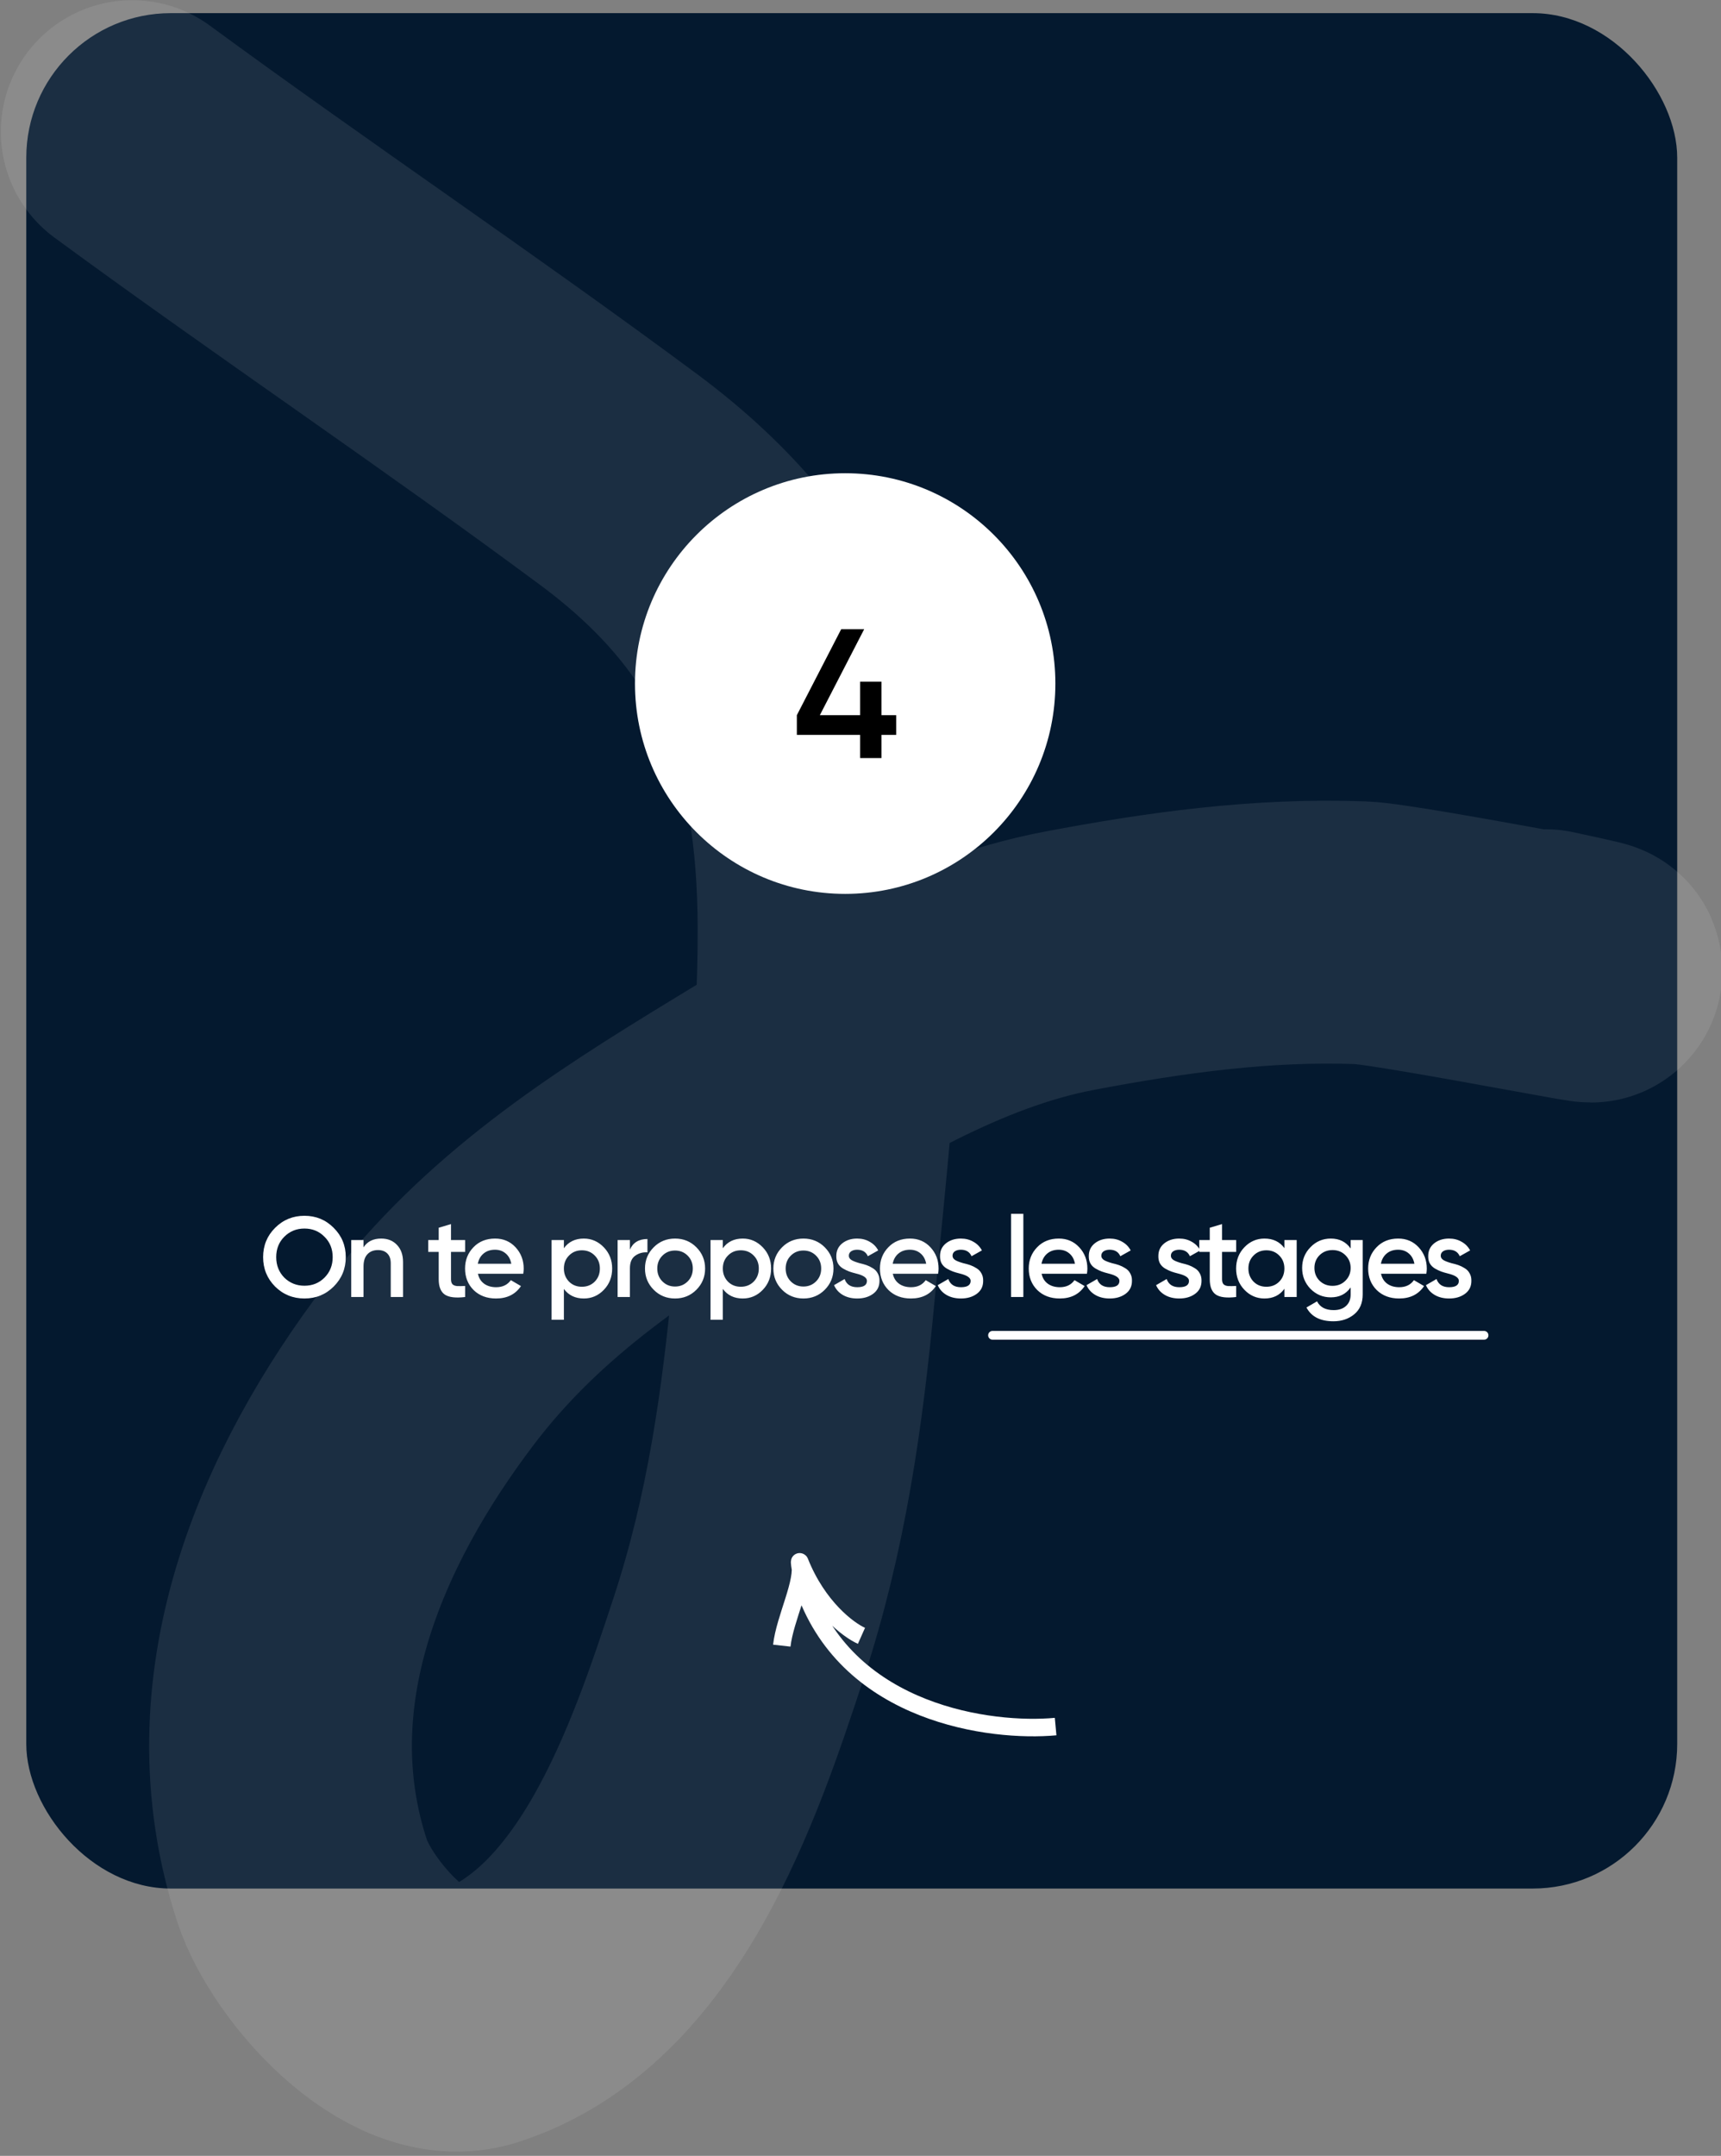 <svg width="393" height="492" viewBox="0 0 393 492" fill="none" xmlns="http://www.w3.org/2000/svg">
<rect x="0" y="0" width="393" height="492" fill="#808080" stroke="none"/>
<rect x="6" y="3" width="377" height="428" rx="33" fill="#04192F"/>
<path d="M30.194 30.048C66.892 56.965 104.693 82.316 141.246 109.422C178.278 136.883 189.189 169.151 189.314 211.697C189.395 239.389 186.111 266.506 183.556 293.905C180.982 321.512 177.277 347.65 168.676 373.813C158.586 404.507 143.62 449.224 109.182 460.284C93.063 465.461 73.379 442.611 69.005 429.313C54.802 386.129 73.278 344.079 98.109 311.423C117.251 286.25 141.925 270.317 168.96 253.85C191.917 239.866 216.932 224.426 244.205 219.258C266.073 215.115 288.17 212.03 310.8 212.872C320.2 213.221 389 227 353 219.259" stroke="white" stroke-opacity="0.09" stroke-width="60" stroke-linecap="round"/>
<path d="M76.204 293.608C74.384 295.428 72.157 296.338 69.522 296.338C66.888 296.338 64.652 295.428 62.814 293.608C60.994 291.771 60.084 289.535 60.084 286.9C60.084 284.265 60.994 282.038 62.814 280.218C64.652 278.381 66.888 277.462 69.522 277.462C72.157 277.462 74.384 278.381 76.204 280.218C78.042 282.038 78.96 284.265 78.96 286.9C78.96 289.535 78.042 291.771 76.204 293.608ZM64.92 291.58C66.186 292.811 67.72 293.426 69.522 293.426C71.342 293.426 72.868 292.811 74.098 291.58C75.346 290.332 75.97 288.772 75.97 286.9C75.97 285.028 75.346 283.477 74.098 282.246C72.868 280.998 71.342 280.374 69.522 280.374C67.702 280.374 66.168 280.998 64.92 282.246C63.69 283.477 63.074 285.028 63.074 286.9C63.074 288.755 63.69 290.315 64.92 291.58ZM87.044 282.662C88.552 282.662 89.756 283.147 90.658 284.118C91.576 285.071 92.036 286.371 92.036 288.018V296H89.228V288.304C89.228 287.333 88.968 286.588 88.448 286.068C87.928 285.548 87.217 285.288 86.316 285.288C85.293 285.288 84.487 285.609 83.898 286.25C83.308 286.874 83.014 287.801 83.014 289.032V296H80.206V283H83.014V284.664C83.88 283.329 85.224 282.662 87.044 282.662ZM106.213 283V285.704H102.989V291.944C102.989 292.481 103.11 292.871 103.353 293.114C103.596 293.339 103.951 293.469 104.419 293.504C104.904 293.521 105.502 293.513 106.213 293.478V296C104.064 296.26 102.521 296.078 101.585 295.454C100.649 294.813 100.181 293.643 100.181 291.944V285.704H97.789V283H100.181V280.192L102.989 279.36V283H106.213ZM119.485 290.696H109.137C109.345 291.667 109.813 292.421 110.541 292.958C111.286 293.495 112.205 293.764 113.297 293.764C114.77 293.764 115.888 293.227 116.651 292.152L118.965 293.504C117.699 295.393 115.801 296.338 113.271 296.338C111.173 296.338 109.466 295.697 108.149 294.414C106.849 293.114 106.199 291.476 106.199 289.5C106.199 287.576 106.84 285.955 108.123 284.638C109.388 283.321 111.035 282.662 113.063 282.662C114.952 282.662 116.512 283.329 117.743 284.664C118.973 285.999 119.589 287.619 119.589 289.526C119.589 289.873 119.554 290.263 119.485 290.696ZM109.111 288.408H116.755C116.564 287.385 116.131 286.597 115.455 286.042C114.796 285.487 113.99 285.21 113.037 285.21C111.997 285.21 111.13 285.496 110.437 286.068C109.743 286.64 109.301 287.42 109.111 288.408ZM133.317 282.662C135.085 282.662 136.611 283.329 137.893 284.664C139.159 285.981 139.791 287.593 139.791 289.5C139.791 291.424 139.159 293.045 137.893 294.362C136.628 295.679 135.103 296.338 133.317 296.338C131.359 296.338 129.842 295.61 128.767 294.154V301.2H125.959V283H128.767V284.872C129.825 283.399 131.341 282.662 133.317 282.662ZM129.937 292.49C130.717 293.27 131.697 293.66 132.875 293.66C134.054 293.66 135.033 293.27 135.813 292.49C136.593 291.693 136.983 290.696 136.983 289.5C136.983 288.304 136.593 287.316 135.813 286.536C135.033 285.739 134.054 285.34 132.875 285.34C131.697 285.34 130.717 285.739 129.937 286.536C129.157 287.316 128.767 288.304 128.767 289.5C128.767 290.679 129.157 291.675 129.937 292.49ZM143.844 283V285.184C144.555 283.572 145.89 282.766 147.848 282.766V285.808C146.791 285.739 145.855 285.999 145.04 286.588C144.243 287.16 143.844 288.113 143.844 289.448V296H141.036V283H143.844ZM159.012 294.362C157.694 295.679 156.074 296.338 154.15 296.338C152.226 296.338 150.605 295.679 149.288 294.362C147.953 293.027 147.286 291.407 147.286 289.5C147.286 287.593 147.953 285.973 149.288 284.638C150.605 283.321 152.226 282.662 154.15 282.662C156.074 282.662 157.694 283.321 159.012 284.638C160.346 285.973 161.014 287.593 161.014 289.5C161.014 291.407 160.346 293.027 159.012 294.362ZM150.094 289.5C150.094 290.679 150.484 291.658 151.264 292.438C152.044 293.218 153.006 293.608 154.15 293.608C155.294 293.608 156.256 293.218 157.036 292.438C157.816 291.658 158.206 290.679 158.206 289.5C158.206 288.321 157.816 287.342 157.036 286.562C156.256 285.782 155.294 285.392 154.15 285.392C153.006 285.392 152.044 285.782 151.264 286.562C150.484 287.342 150.094 288.321 150.094 289.5ZM169.611 282.662C171.379 282.662 172.904 283.329 174.187 284.664C175.452 285.981 176.085 287.593 176.085 289.5C176.085 291.424 175.452 293.045 174.187 294.362C172.922 295.679 171.396 296.338 169.611 296.338C167.652 296.338 166.136 295.61 165.061 294.154V301.2H162.253V283H165.061V284.872C166.118 283.399 167.635 282.662 169.611 282.662ZM166.231 292.49C167.011 293.27 167.99 293.66 169.169 293.66C170.348 293.66 171.327 293.27 172.107 292.49C172.887 291.693 173.277 290.696 173.277 289.5C173.277 288.304 172.887 287.316 172.107 286.536C171.327 285.739 170.348 285.34 169.169 285.34C167.99 285.34 167.011 285.739 166.231 286.536C165.451 287.316 165.061 288.304 165.061 289.5C165.061 290.679 165.451 291.675 166.231 292.49ZM188.328 294.362C187.01 295.679 185.39 296.338 183.466 296.338C181.542 296.338 179.921 295.679 178.604 294.362C177.269 293.027 176.602 291.407 176.602 289.5C176.602 287.593 177.269 285.973 178.604 284.638C179.921 283.321 181.542 282.662 183.466 282.662C185.39 282.662 187.01 283.321 188.328 284.638C189.662 285.973 190.33 287.593 190.33 289.5C190.33 291.407 189.662 293.027 188.328 294.362ZM179.41 289.5C179.41 290.679 179.8 291.658 180.58 292.438C181.36 293.218 182.322 293.608 183.466 293.608C184.61 293.608 185.572 293.218 186.352 292.438C187.132 291.658 187.522 290.679 187.522 289.5C187.522 288.321 187.132 287.342 186.352 286.562C185.572 285.782 184.61 285.392 183.466 285.392C182.322 285.392 181.36 285.782 180.58 286.562C179.8 287.342 179.41 288.321 179.41 289.5ZM193.837 286.588C193.837 286.987 194.045 287.316 194.461 287.576C194.877 287.819 195.484 288.053 196.281 288.278C196.888 288.417 197.416 288.564 197.867 288.72C198.318 288.876 198.794 289.11 199.297 289.422C199.8 289.717 200.181 290.115 200.441 290.618C200.718 291.103 200.848 291.675 200.831 292.334C200.831 293.582 200.346 294.561 199.375 295.272C198.404 295.983 197.2 296.338 195.761 296.338C194.478 296.338 193.378 296.069 192.459 295.532C191.54 294.995 190.873 294.249 190.457 293.296L192.875 291.892C193.308 293.14 194.27 293.764 195.761 293.764C197.234 293.764 197.971 293.279 197.971 292.308C197.971 291.597 197.148 291.043 195.501 290.644C194.877 290.488 194.348 290.332 193.915 290.176C193.499 290.02 193.031 289.795 192.511 289.5C192.008 289.205 191.618 288.815 191.341 288.33C191.081 287.845 190.96 287.281 190.977 286.64C190.977 285.444 191.428 284.482 192.329 283.754C193.248 283.026 194.383 282.662 195.735 282.662C196.81 282.662 197.763 282.905 198.595 283.39C199.444 283.858 200.094 284.517 200.545 285.366L198.179 286.692C197.746 285.704 196.931 285.21 195.735 285.21C195.18 285.21 194.721 285.331 194.357 285.574C194.01 285.817 193.837 286.155 193.837 286.588ZM214.227 290.696H203.879C204.087 291.667 204.555 292.421 205.283 292.958C206.029 293.495 206.947 293.764 208.039 293.764C209.513 293.764 210.631 293.227 211.393 292.152L213.707 293.504C212.442 295.393 210.544 296.338 208.013 296.338C205.916 296.338 204.209 295.697 202.891 294.414C201.591 293.114 200.941 291.476 200.941 289.5C200.941 287.576 201.583 285.955 202.865 284.638C204.131 283.321 205.777 282.662 207.805 282.662C209.695 282.662 211.255 283.329 212.485 284.664C213.716 285.999 214.331 287.619 214.331 289.526C214.331 289.873 214.297 290.263 214.227 290.696ZM203.853 288.408H211.497C211.307 287.385 210.873 286.597 210.197 286.042C209.539 285.487 208.733 285.21 207.779 285.21C206.739 285.21 205.873 285.496 205.179 286.068C204.486 286.64 204.044 287.42 203.853 288.408ZM217.516 286.588C217.516 286.987 217.724 287.316 218.14 287.576C218.556 287.819 219.163 288.053 219.96 288.278C220.567 288.417 221.096 288.564 221.546 288.72C221.997 288.876 222.474 289.11 222.976 289.422C223.479 289.717 223.86 290.115 224.12 290.618C224.398 291.103 224.528 291.675 224.51 292.334C224.51 293.582 224.025 294.561 223.054 295.272C222.084 295.983 220.879 296.338 219.44 296.338C218.158 296.338 217.057 296.069 216.138 295.532C215.22 294.995 214.552 294.249 214.136 293.296L216.554 291.892C216.988 293.14 217.95 293.764 219.44 293.764C220.914 293.764 221.65 293.279 221.65 292.308C221.65 291.597 220.827 291.043 219.18 290.644C218.556 290.488 218.028 290.332 217.594 290.176C217.178 290.02 216.71 289.795 216.19 289.5C215.688 289.205 215.298 288.815 215.02 288.33C214.76 287.845 214.639 287.281 214.656 286.64C214.656 285.444 215.107 284.482 216.008 283.754C216.927 283.026 218.062 282.662 219.414 282.662C220.489 282.662 221.442 282.905 222.274 283.39C223.124 283.858 223.774 284.517 224.224 285.366L221.858 286.692C221.425 285.704 220.61 285.21 219.414 285.21C218.86 285.21 218.4 285.331 218.036 285.574C217.69 285.817 217.516 286.155 217.516 286.588ZM233.687 296H230.879V277.02H233.687V296ZM248.205 290.696H237.857C238.065 291.667 238.533 292.421 239.261 292.958C240.006 293.495 240.925 293.764 242.017 293.764C243.49 293.764 244.608 293.227 245.371 292.152L247.685 293.504C246.42 295.393 244.522 296.338 241.991 296.338C239.894 296.338 238.186 295.697 236.869 294.414C235.569 293.114 234.919 291.476 234.919 289.5C234.919 287.576 235.56 285.955 236.843 284.638C238.108 283.321 239.755 282.662 241.783 282.662C243.672 282.662 245.232 283.329 246.463 284.664C247.694 285.999 248.309 287.619 248.309 289.526C248.309 289.873 248.274 290.263 248.205 290.696ZM237.831 288.408H245.475C245.284 287.385 244.851 286.597 244.175 286.042C243.516 285.487 242.71 285.21 241.757 285.21C240.717 285.21 239.85 285.496 239.157 286.068C238.464 286.64 238.022 287.42 237.831 288.408ZM251.494 286.588C251.494 286.987 251.702 287.316 252.118 287.576C252.534 287.819 253.141 288.053 253.938 288.278C254.545 288.417 255.073 288.564 255.524 288.72C255.975 288.876 256.451 289.11 256.954 289.422C257.457 289.717 257.838 290.115 258.098 290.618C258.375 291.103 258.505 291.675 258.488 292.334C258.488 293.582 258.003 294.561 257.032 295.272C256.061 295.983 254.857 296.338 253.418 296.338C252.135 296.338 251.035 296.069 250.116 295.532C249.197 294.995 248.53 294.249 248.114 293.296L250.532 291.892C250.965 293.14 251.927 293.764 253.418 293.764C254.891 293.764 255.628 293.279 255.628 292.308C255.628 291.597 254.805 291.043 253.158 290.644C252.534 290.488 252.005 290.332 251.572 290.176C251.156 290.02 250.688 289.795 250.168 289.5C249.665 289.205 249.275 288.815 248.998 288.33C248.738 287.845 248.617 287.281 248.634 286.64C248.634 285.444 249.085 284.482 249.986 283.754C250.905 283.026 252.04 282.662 253.392 282.662C254.467 282.662 255.42 282.905 256.252 283.39C257.101 283.858 257.751 284.517 258.202 285.366L255.836 286.692C255.403 285.704 254.588 285.21 253.392 285.21C252.837 285.21 252.378 285.331 252.014 285.574C251.667 285.817 251.494 286.155 251.494 286.588ZM267.378 286.588C267.378 286.987 267.586 287.316 268.002 287.576C268.418 287.819 269.025 288.053 269.822 288.278C270.429 288.417 270.958 288.564 271.408 288.72C271.859 288.876 272.336 289.11 272.838 289.422C273.341 289.717 273.722 290.115 273.982 290.618C274.26 291.103 274.39 291.675 274.372 292.334C274.372 293.582 273.887 294.561 272.916 295.272C271.946 295.983 270.741 296.338 269.302 296.338C268.02 296.338 266.919 296.069 266 295.532C265.082 294.995 264.414 294.249 263.998 293.296L266.416 291.892C266.85 293.14 267.812 293.764 269.302 293.764C270.776 293.764 271.512 293.279 271.512 292.308C271.512 291.597 270.689 291.043 269.042 290.644C268.418 290.488 267.89 290.332 267.456 290.176C267.04 290.02 266.572 289.795 266.052 289.5C265.55 289.205 265.16 288.815 264.882 288.33C264.622 287.845 264.501 287.281 264.518 286.64C264.518 285.444 264.969 284.482 265.87 283.754C266.789 283.026 267.924 282.662 269.276 282.662C270.351 282.662 271.304 282.905 272.136 283.39C272.986 283.858 273.636 284.517 274.086 285.366L271.72 286.692C271.287 285.704 270.472 285.21 269.276 285.21C268.722 285.21 268.262 285.331 267.898 285.574C267.552 285.817 267.378 286.155 267.378 286.588ZM282.287 283V285.704H279.063V291.944C279.063 292.481 279.184 292.871 279.427 293.114C279.67 293.339 280.025 293.469 280.493 293.504C280.978 293.521 281.576 293.513 282.287 293.478V296C280.138 296.26 278.595 296.078 277.659 295.454C276.723 294.813 276.255 293.643 276.255 291.944V285.704H273.863V283H276.255V280.192L279.063 279.36V283H282.287ZM293.297 284.846V283H296.105V296H293.297V294.128C292.239 295.601 290.723 296.338 288.747 296.338C286.961 296.338 285.436 295.679 284.171 294.362C282.905 293.045 282.273 291.424 282.273 289.5C282.273 287.576 282.905 285.955 284.171 284.638C285.436 283.321 286.961 282.662 288.747 282.662C290.723 282.662 292.239 283.39 293.297 284.846ZM286.251 292.49C287.031 293.27 288.01 293.66 289.189 293.66C290.367 293.66 291.347 293.27 292.127 292.49C292.907 291.693 293.297 290.696 293.297 289.5C293.297 288.304 292.907 287.316 292.127 286.536C291.347 285.739 290.367 285.34 289.189 285.34C288.01 285.34 287.031 285.739 286.251 286.536C285.471 287.316 285.081 288.304 285.081 289.5C285.081 290.679 285.471 291.675 286.251 292.49ZM308.425 284.924V283H311.181V295.402C311.181 297.378 310.531 298.895 309.231 299.952C307.949 301.009 306.371 301.538 304.499 301.538C301.501 301.538 299.447 300.489 298.337 298.392L300.755 296.988C301.431 298.323 302.697 298.99 304.551 298.99C305.765 298.99 306.709 298.669 307.385 298.028C308.079 297.404 308.425 296.529 308.425 295.402V293.816C307.368 295.324 305.86 296.078 303.901 296.078C302.081 296.078 300.53 295.428 299.247 294.128C297.982 292.811 297.349 291.225 297.349 289.37C297.349 287.498 297.982 285.921 299.247 284.638C300.513 283.321 302.064 282.662 303.901 282.662C305.86 282.662 307.368 283.416 308.425 284.924ZM301.327 292.282C302.125 293.062 303.113 293.452 304.291 293.452C305.47 293.452 306.449 293.062 307.229 292.282C308.027 291.502 308.425 290.531 308.425 289.37C308.425 288.209 308.027 287.238 307.229 286.458C306.449 285.678 305.47 285.288 304.291 285.288C303.113 285.288 302.125 285.678 301.327 286.458C300.547 287.238 300.157 288.209 300.157 289.37C300.157 290.531 300.547 291.502 301.327 292.282ZM325.712 290.696H315.364C315.572 291.667 316.04 292.421 316.768 292.958C317.514 293.495 318.432 293.764 319.524 293.764C320.998 293.764 322.116 293.227 322.878 292.152L325.192 293.504C323.927 295.393 322.029 296.338 319.498 296.338C317.401 296.338 315.694 295.697 314.376 294.414C313.076 293.114 312.426 291.476 312.426 289.5C312.426 287.576 313.068 285.955 314.35 284.638C315.616 283.321 317.262 282.662 319.29 282.662C321.18 282.662 322.74 283.329 323.97 284.664C325.201 285.999 325.816 287.619 325.816 289.526C325.816 289.873 325.782 290.263 325.712 290.696ZM315.338 288.408H322.982C322.792 287.385 322.358 286.597 321.682 286.042C321.024 285.487 320.218 285.21 319.264 285.21C318.224 285.21 317.358 285.496 316.664 286.068C315.971 286.64 315.529 287.42 315.338 288.408ZM329.001 286.588C329.001 286.987 329.209 287.316 329.625 287.576C330.041 287.819 330.648 288.053 331.445 288.278C332.052 288.417 332.581 288.564 333.031 288.72C333.482 288.876 333.959 289.11 334.461 289.422C334.964 289.717 335.345 290.115 335.605 290.618C335.883 291.103 336.013 291.675 335.995 292.334C335.995 293.582 335.51 294.561 334.539 295.272C333.569 295.983 332.364 296.338 330.925 296.338C329.643 296.338 328.542 296.069 327.623 295.532C326.705 294.995 326.037 294.249 325.621 293.296L328.039 291.892C328.473 293.14 329.435 293.764 330.925 293.764C332.399 293.764 333.135 293.279 333.135 292.308C333.135 291.597 332.312 291.043 330.665 290.644C330.041 290.488 329.513 290.332 329.079 290.176C328.663 290.02 328.195 289.795 327.675 289.5C327.173 289.205 326.783 288.815 326.505 288.33C326.245 287.845 326.124 287.281 326.141 286.64C326.141 285.444 326.592 284.482 327.493 283.754C328.412 283.026 329.547 282.662 330.899 282.662C331.974 282.662 332.927 282.905 333.759 283.39C334.609 283.858 335.259 284.517 335.709 285.366L333.343 286.692C332.91 285.704 332.095 285.21 330.899 285.21C330.345 285.21 329.885 285.331 329.521 285.574C329.175 285.817 329.001 286.155 329.001 286.588Z" fill="white"/>
<circle cx="193" cy="156" r="48" fill="white"/>
<path d="M201.286 163.214H204.646V167.708H201.286V173H196.414V167.708H181.966V163.214L192.088 143.6H197.338L187.216 163.214H196.414V155.57H201.286V163.214Z" fill="black"/>
<path d="M182.811 358.237C182.635 357.085 182.544 356.247 182.632 356.466C182.769 357.001 182.823 357.595 182.811 358.237Z" fill="#B384FF"/>
<path d="M241.056 394.035C226.223 395.408 194.022 391.137 183.88 363.063C183.323 362.086 182.412 355.914 182.632 356.466M182.632 356.466C183.764 360.87 179.237 369.247 178.527 375.564M182.632 356.466C186.739 366.764 193.736 371.996 196.721 373.325" stroke="white" stroke-width="4"/>
<path d="M226.649 304.739H338.892" stroke="white" stroke-width="2" stroke-linecap="round"/>
</svg>
